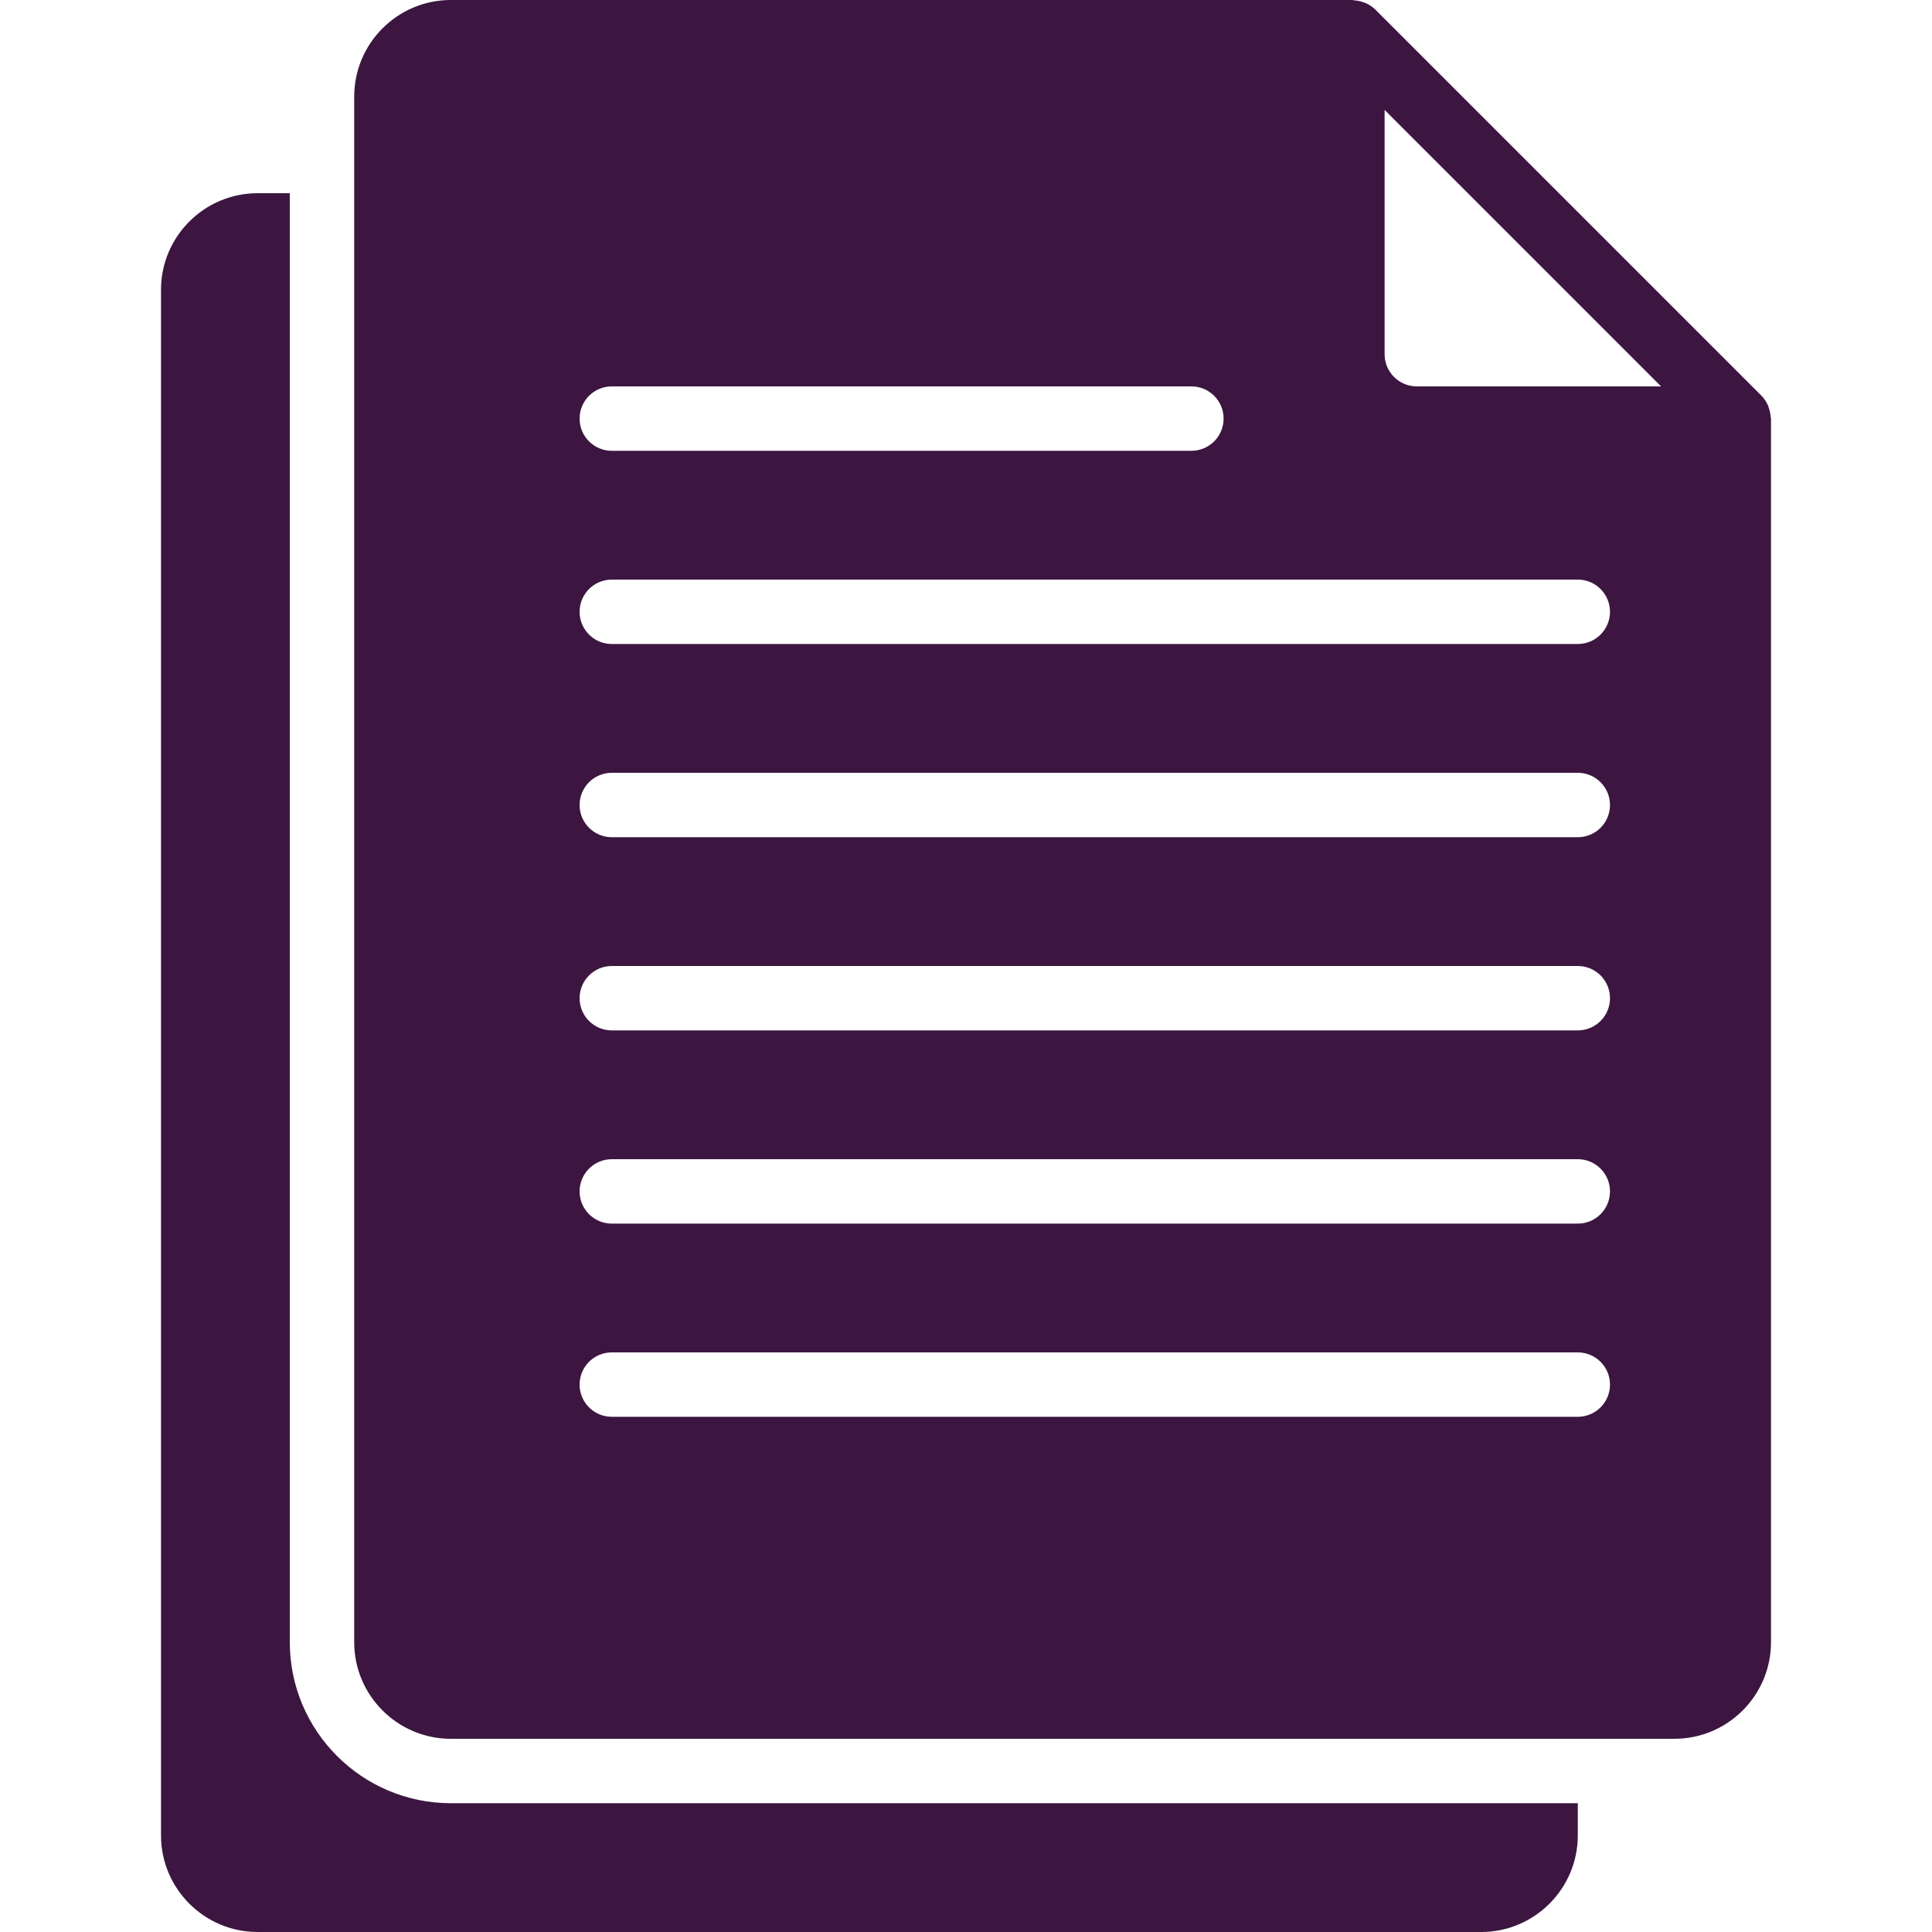 <?xml version="1.0" encoding="UTF-8" standalone="no"?>
<!-- Generator: Adobe Illustrator 19.0.0, SVG Export Plug-In . SVG Version: 6.00 Build 0)  -->

<svg
   version="1.1"
   id="Layer_1"
   x="0px"
   y="0px"
   viewBox="0 0 503.607 503.607"
   style="enable-background:new 0 0 503.607 503.607;"
   xml:space="preserve"
   sodipodi:docname="files-icon.svg"
   inkscape:version="1.2.1 (9c6d41e410, 2022-07-14)"
   xmlns:inkscape="http://www.inkscape.org/namespaces/inkscape"
   xmlns:sodipodi="http://sodipodi.sourceforge.net/DTD/sodipodi-0.dtd"
   xmlns="http://www.w3.org/2000/svg"
   xmlns:svg="http://www.w3.org/2000/svg"><defs
   id="defs45" /><sodipodi:namedview
   id="namedview43"
   pagecolor="#505050"
   bordercolor="#eeeeee"
   borderopacity="1"
   inkscape:showpageshadow="0"
   inkscape:pageopacity="0"
   inkscape:pagecheckerboard="0"
   inkscape:deskcolor="#505050"
   showgrid="false"
   inkscape:zoom="1.6778957"
   inkscape:cx="251.50551"
   inkscape:cy="251.50551"
   inkscape:window-width="1920"
   inkscape:window-height="1011"
   inkscape:window-x="0"
   inkscape:window-y="32"
   inkscape:window-maximized="1"
   inkscape:current-layer="g6" />
<g
   id="g10">
	<g
   id="g8">
		<g
   id="g6">
			<path
   d="M461.539,108.594c-0.05-0.764-0.201-1.494-0.453-2.216c-0.092-0.269-0.159-0.537-0.277-0.789     c-0.403-0.865-0.915-1.679-1.603-2.384c-0.017-0.008-0.017-0.025-0.034-0.034L358.467,2.468     c-0.017-0.017-0.034-0.025-0.042-0.034c-0.705-0.697-1.528-1.209-2.392-1.612c-0.235-0.109-0.478-0.176-0.73-0.26     c-0.755-0.269-1.528-0.428-2.325-0.47C352.818,0.084,352.684,0,352.525,0H117.508c-13.883,0-25.18,11.298-25.18,25.18v402.885     c0,13.883,11.298,25.18,25.18,25.18h318.951c13.883,0,25.18-11.298,25.18-25.18V109.115     C461.639,108.93,461.547,108.779,461.539,108.594z M159.475,100.721h151.082c4.633,0,8.393,3.752,8.393,8.393     s-3.76,8.393-8.393,8.393H159.475c-4.633,0-8.393-3.752-8.393-8.393S154.842,100.721,159.475,100.721z M411.279,369.311H159.475     c-4.633,0-8.393-3.752-8.393-8.393c0-4.642,3.76-8.393,8.393-8.393h251.803c4.633,0,8.393,3.752,8.393,8.393     C419.672,365.56,415.912,369.311,411.279,369.311z M411.279,318.951H159.475c-4.633,0-8.393-3.752-8.393-8.393     s3.76-8.393,8.393-8.393h251.803c4.633,0,8.393,3.752,8.393,8.393S415.912,318.951,411.279,318.951z M411.279,268.59H159.475     c-4.633,0-8.393-3.752-8.393-8.393s3.76-8.393,8.393-8.393h251.803c4.633,0,8.393,3.752,8.393,8.393     S415.912,268.59,411.279,268.59z M411.279,218.229H159.475c-4.633,0-8.393-3.752-8.393-8.393s3.76-8.393,8.393-8.393h251.803     c4.633,0,8.393,3.752,8.393,8.393S415.912,218.229,411.279,218.229z M411.279,167.869H159.475c-4.633,0-8.393-3.752-8.393-8.393     s3.76-8.393,8.393-8.393h251.803c4.633,0,8.393,3.752,8.393,8.393S415.912,167.869,411.279,167.869z M369.311,100.721     c-4.625,0-8.393-3.76-8.393-8.393V28.655l72.066,72.066H369.311z"
   id="path2"
   style="fill:#3c1641;fill-opacity:1" />
			<path
   d="M75.541,428.066V50.361h-8.393c-13.883,0-25.18,11.298-25.18,25.18v402.885c0,13.883,11.298,25.18,25.18,25.18h318.951     c13.883,0,25.18-11.298,25.18-25.18v-8.393H117.508C94.367,470.033,75.541,451.206,75.541,428.066z"
   id="path4"
   style="fill:#3c1641;fill-opacity:1" />
		</g>
	</g>
</g>
<g
   id="g12">
</g>
<g
   id="g14">
</g>
<g
   id="g16">
</g>
<g
   id="g18">
</g>
<g
   id="g20">
</g>
<g
   id="g22">
</g>
<g
   id="g24">
</g>
<g
   id="g26">
</g>
<g
   id="g28">
</g>
<g
   id="g30">
</g>
<g
   id="g32">
</g>
<g
   id="g34">
</g>
<g
   id="g36">
</g>
<g
   id="g38">
</g>
<g
   id="g40">
</g>
</svg>
